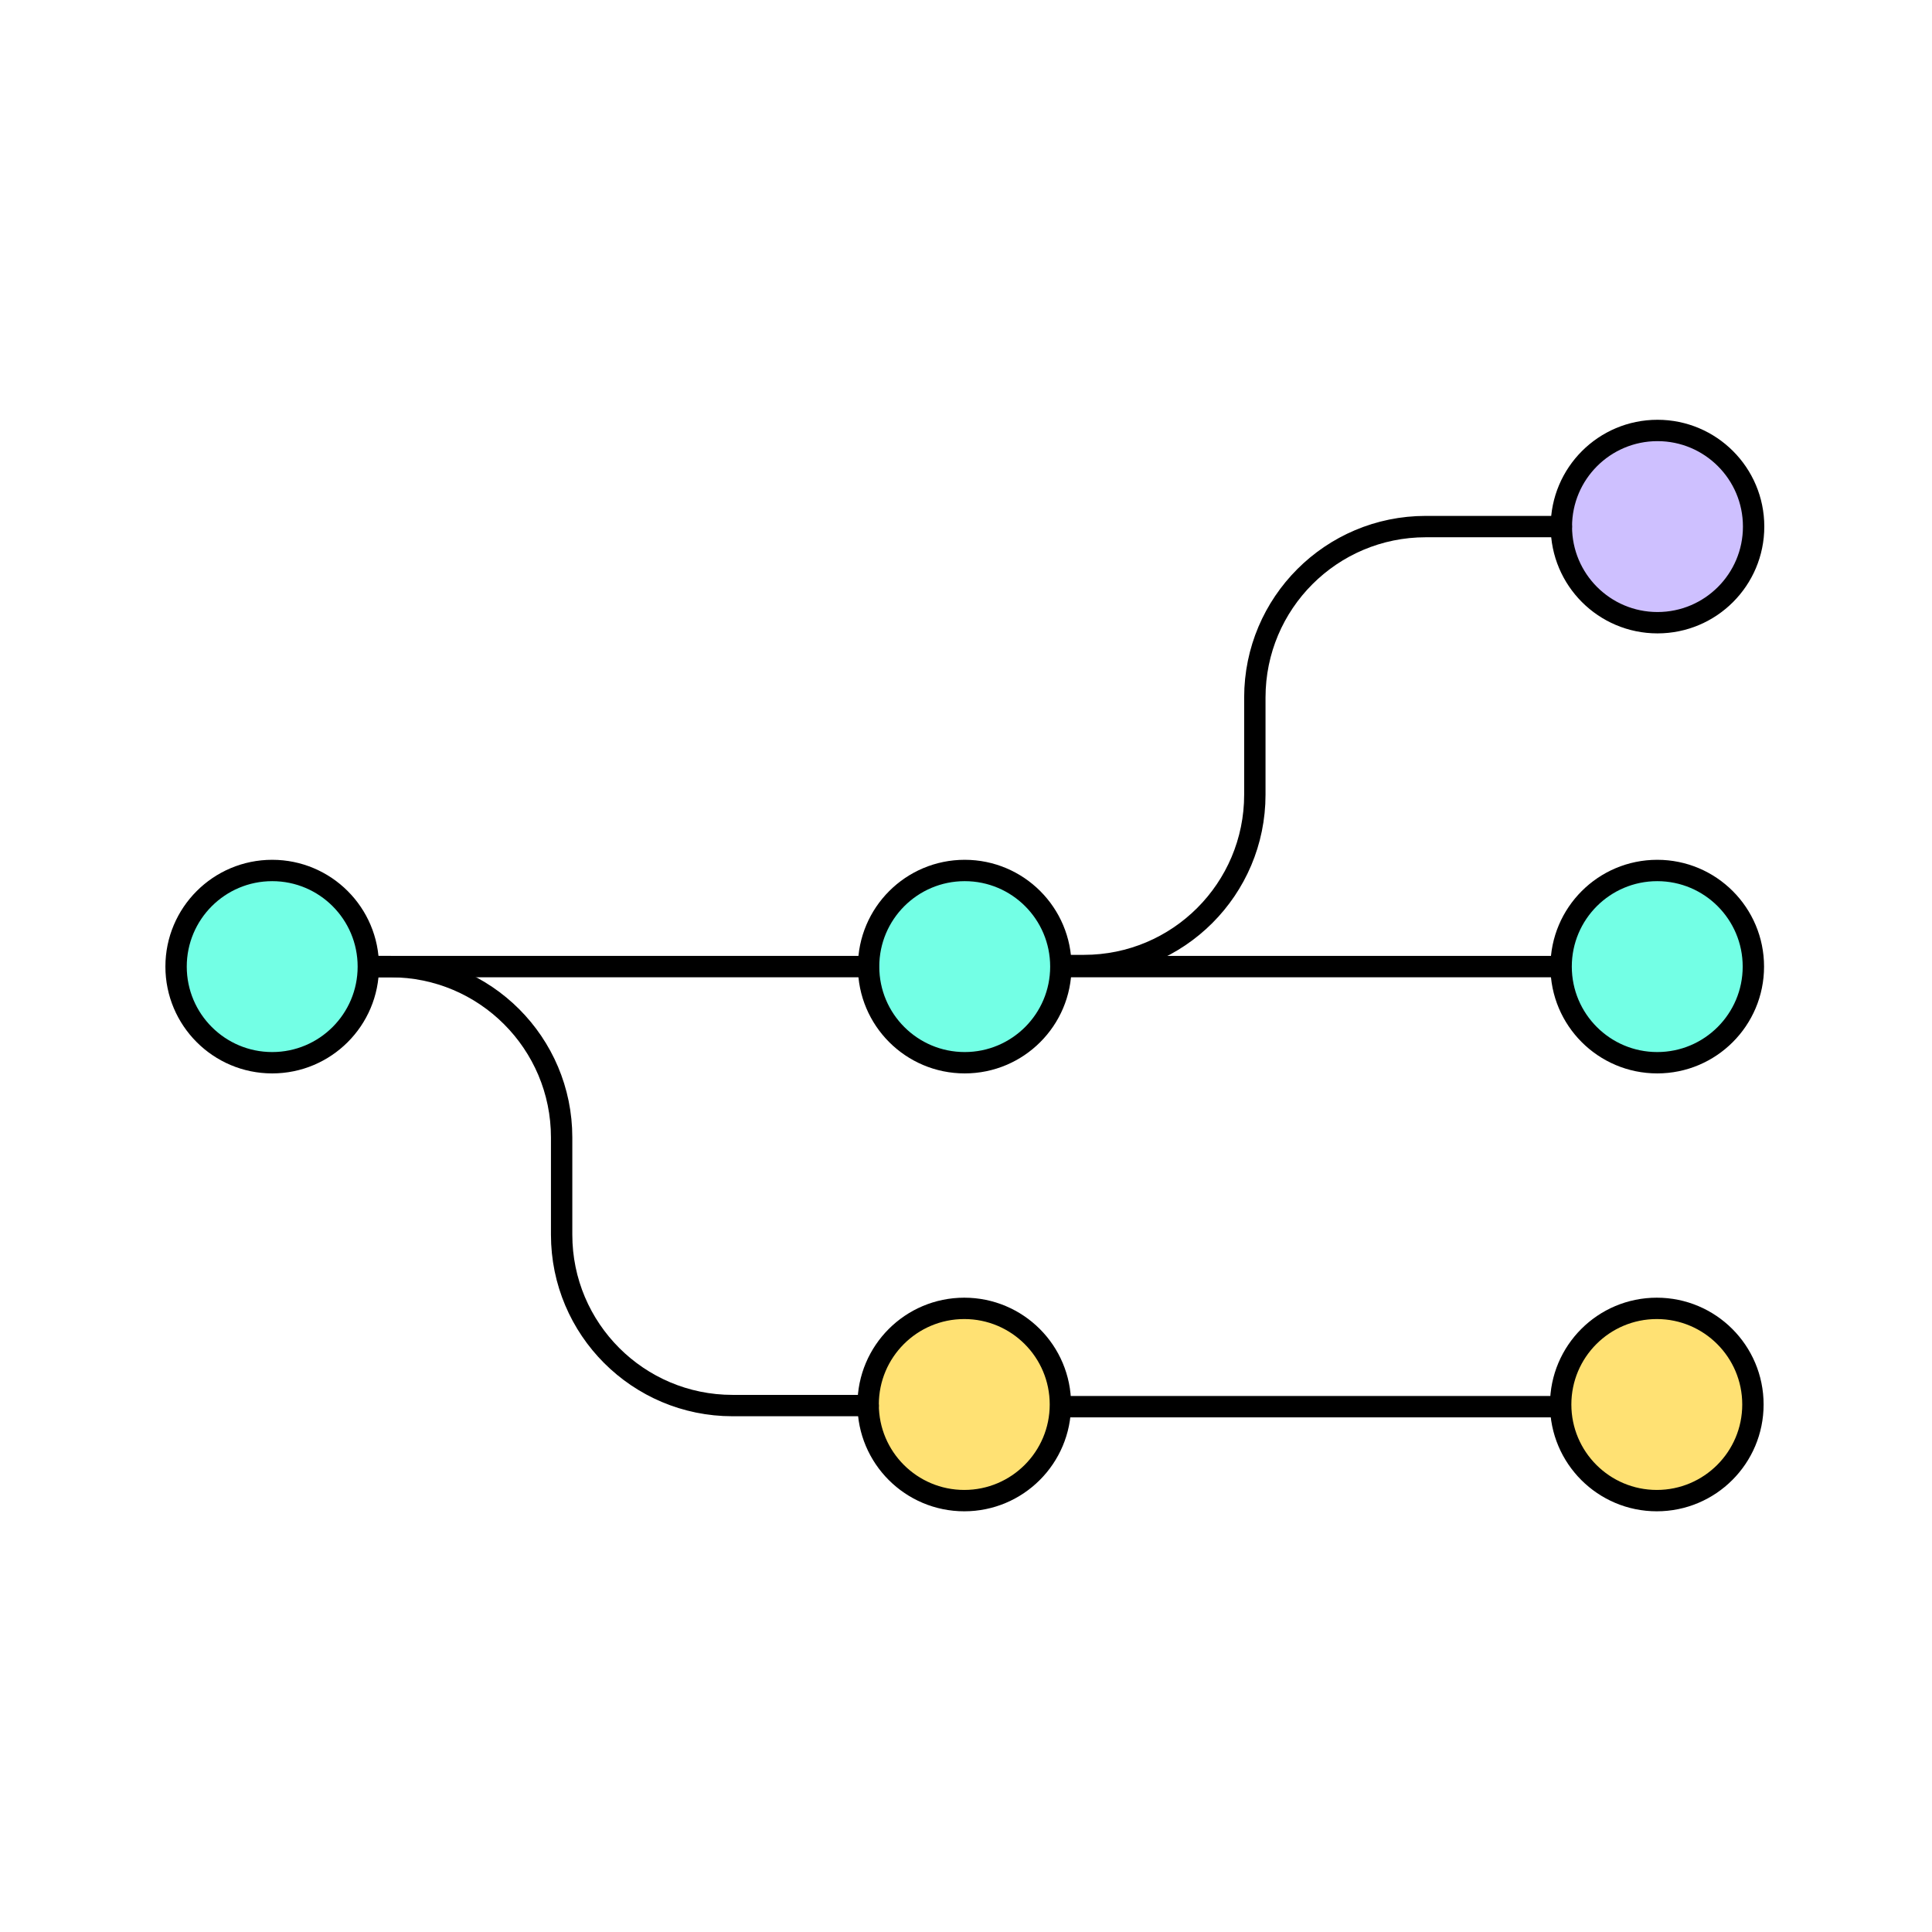 <svg width="600" height="600" viewBox="0 0 600 600" fill="none" xmlns="http://www.w3.org/2000/svg">
    <circle cx="84.535" cy="300.188" r="29.852" transform="rotate(90 84.535 300.188)" fill="#73FFE5" stroke="black" stroke-width="6.634"/>
    <circle cx="299.465" cy="436.178" r="29.852" transform="rotate(90 299.465 436.178)" fill="#FFE173" stroke="black" stroke-width="6.634"/>
    <circle cx="514.535" cy="436.178" r="29.852" transform="rotate(90 514.535 436.178)" fill="#FFE173" stroke="black" stroke-width="6.634"/>
    <circle cx="514.749" cy="163.535" r="29.852" transform="rotate(90 514.749 163.535)" fill="#CEC0FF" stroke="black" stroke-width="6.634"/>
    <circle cx="299.604" cy="300.188" r="29.852" transform="rotate(90 299.604 300.188)" fill="#73FFE5" stroke="black" stroke-width="6.634"/>
    <circle cx="514.673" cy="300.188" r="29.852" transform="rotate(90 514.673 300.188)" fill="#73FFE5" stroke="black" stroke-width="6.634"/>
    <path d="M114.717 300.188L121.351 300.188C150.66 300.188 174.42 323.948 174.42 353.258L174.42 383.441C174.42 412.75 198.18 436.51 227.49 436.51L269.613 436.51" stroke="black" stroke-width="6.634" stroke-linecap="round" stroke-linejoin="round"/>
    <path d="M330 299.856L336.634 299.856C365.943 299.856 389.703 276.097 389.703 246.787L389.703 216.604C389.703 187.295 413.463 163.535 442.773 163.535L484.896 163.535" stroke="black" stroke-width="6.634" stroke-linecap="round" stroke-linejoin="round"/>
    <path d="M115.381 300.188L269.613 300.188" stroke="black" stroke-width="6.634" stroke-linecap="round" stroke-linejoin="round"/>
    <path d="M330 300.188L484.232 300.188" stroke="black" stroke-width="6.634" stroke-linecap="round" stroke-linejoin="round"/>
    <path d="M330 436.856L484.232 436.856" stroke="black" stroke-width="6.634" stroke-linecap="round" stroke-linejoin="round"/>
</svg>
